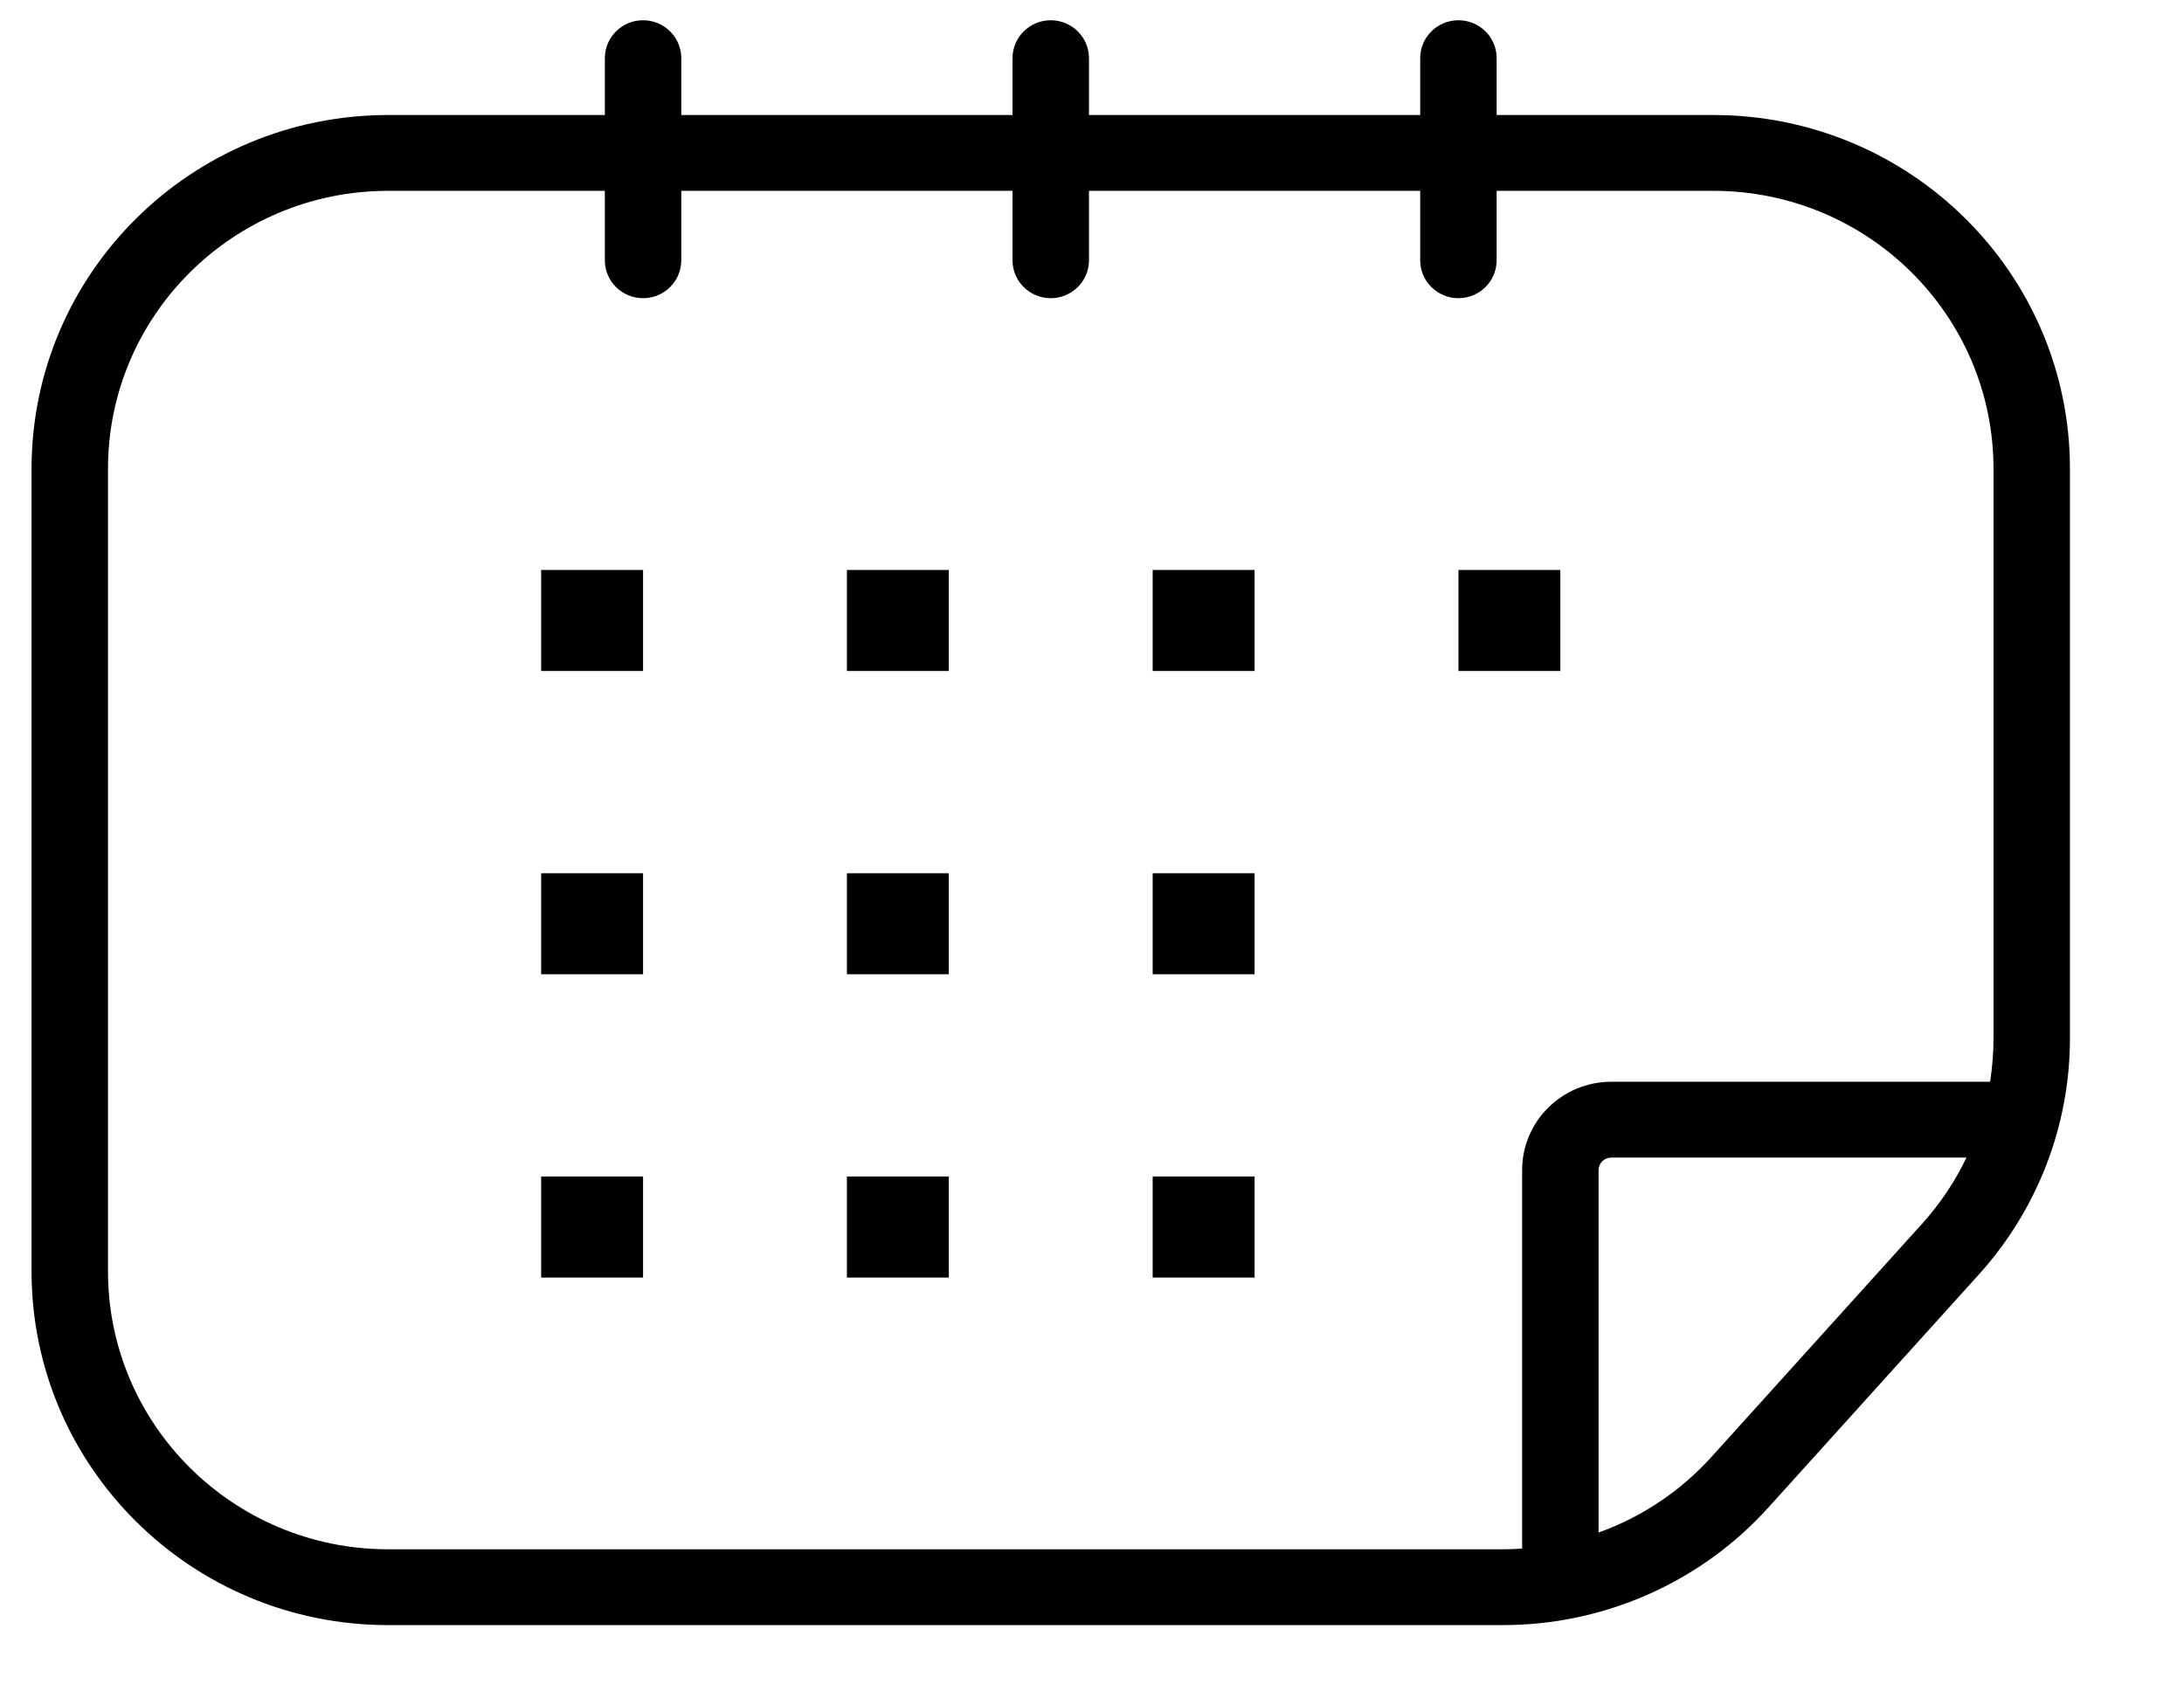 <svg width="18" height="14" viewBox="0 0 18 14" fill="none" xmlns="http://www.w3.org/2000/svg">
<path fill-rule="evenodd" clip-rule="evenodd" d="M5.3 0.167C5.474 0.167 5.615 0.307 5.615 0.479V0.948H8.345V0.479C8.345 0.307 8.486 0.167 8.66 0.167C8.834 0.167 8.975 0.307 8.975 0.479V0.948H11.705V0.479C11.705 0.307 11.846 0.167 12.02 0.167C12.194 0.167 12.335 0.307 12.335 0.479V0.948H14.12C15.744 0.948 17.06 2.254 17.06 3.865V8.559C17.06 9.277 16.793 9.97 16.31 10.505L14.576 12.425C14.019 13.043 13.222 13.396 12.386 13.396L3.2 13.396C1.576 13.396 0.26 12.09 0.26 10.479V3.865C0.26 2.254 1.576 0.948 3.2 0.948H4.985V0.479C4.985 0.307 5.126 0.167 5.3 0.167ZM4.985 2.146V1.573H3.2C1.924 1.573 0.89 2.599 0.89 3.865V10.479C0.89 11.745 1.924 12.771 3.2 12.771L12.386 12.771C12.44 12.771 12.492 12.769 12.545 12.765V9.646C12.545 9.243 12.874 8.917 13.28 8.917H16.402C16.42 8.799 16.43 8.68 16.43 8.559V3.865C16.43 2.599 15.396 1.573 14.12 1.573H12.335V2.146C12.335 2.318 12.194 2.458 12.02 2.458C11.846 2.458 11.705 2.318 11.705 2.146V1.573H8.975V2.146C8.975 2.318 8.834 2.458 8.66 2.458C8.486 2.458 8.345 2.318 8.345 2.146V1.573H5.615V2.146C5.615 2.318 5.474 2.458 5.3 2.458C5.126 2.458 4.985 2.318 4.985 2.146ZM13.175 12.633C13.529 12.506 13.85 12.293 14.107 12.008L15.841 10.088C15.99 9.923 16.113 9.739 16.207 9.542H13.28C13.222 9.542 13.175 9.588 13.175 9.646V12.633ZM4.46 4.698H5.3V5.531H4.46V4.698ZM6.98 4.698H7.82V5.531H6.98V4.698ZM10.34 4.698H9.5V5.531H10.34V4.698ZM12.02 4.698H12.86V5.531H12.02V4.698ZM5.3 7.198H4.46V8.031H5.3V7.198ZM6.98 7.198H7.82V8.031H6.98V7.198ZM10.34 7.198H9.5V8.031H10.34V7.198ZM4.46 9.698H5.3V10.531H4.46V9.698ZM7.82 9.698H6.98V10.531H7.82V9.698ZM9.5 9.698H10.34V10.531H9.5V9.698Z" fill="black"/>
</svg>
